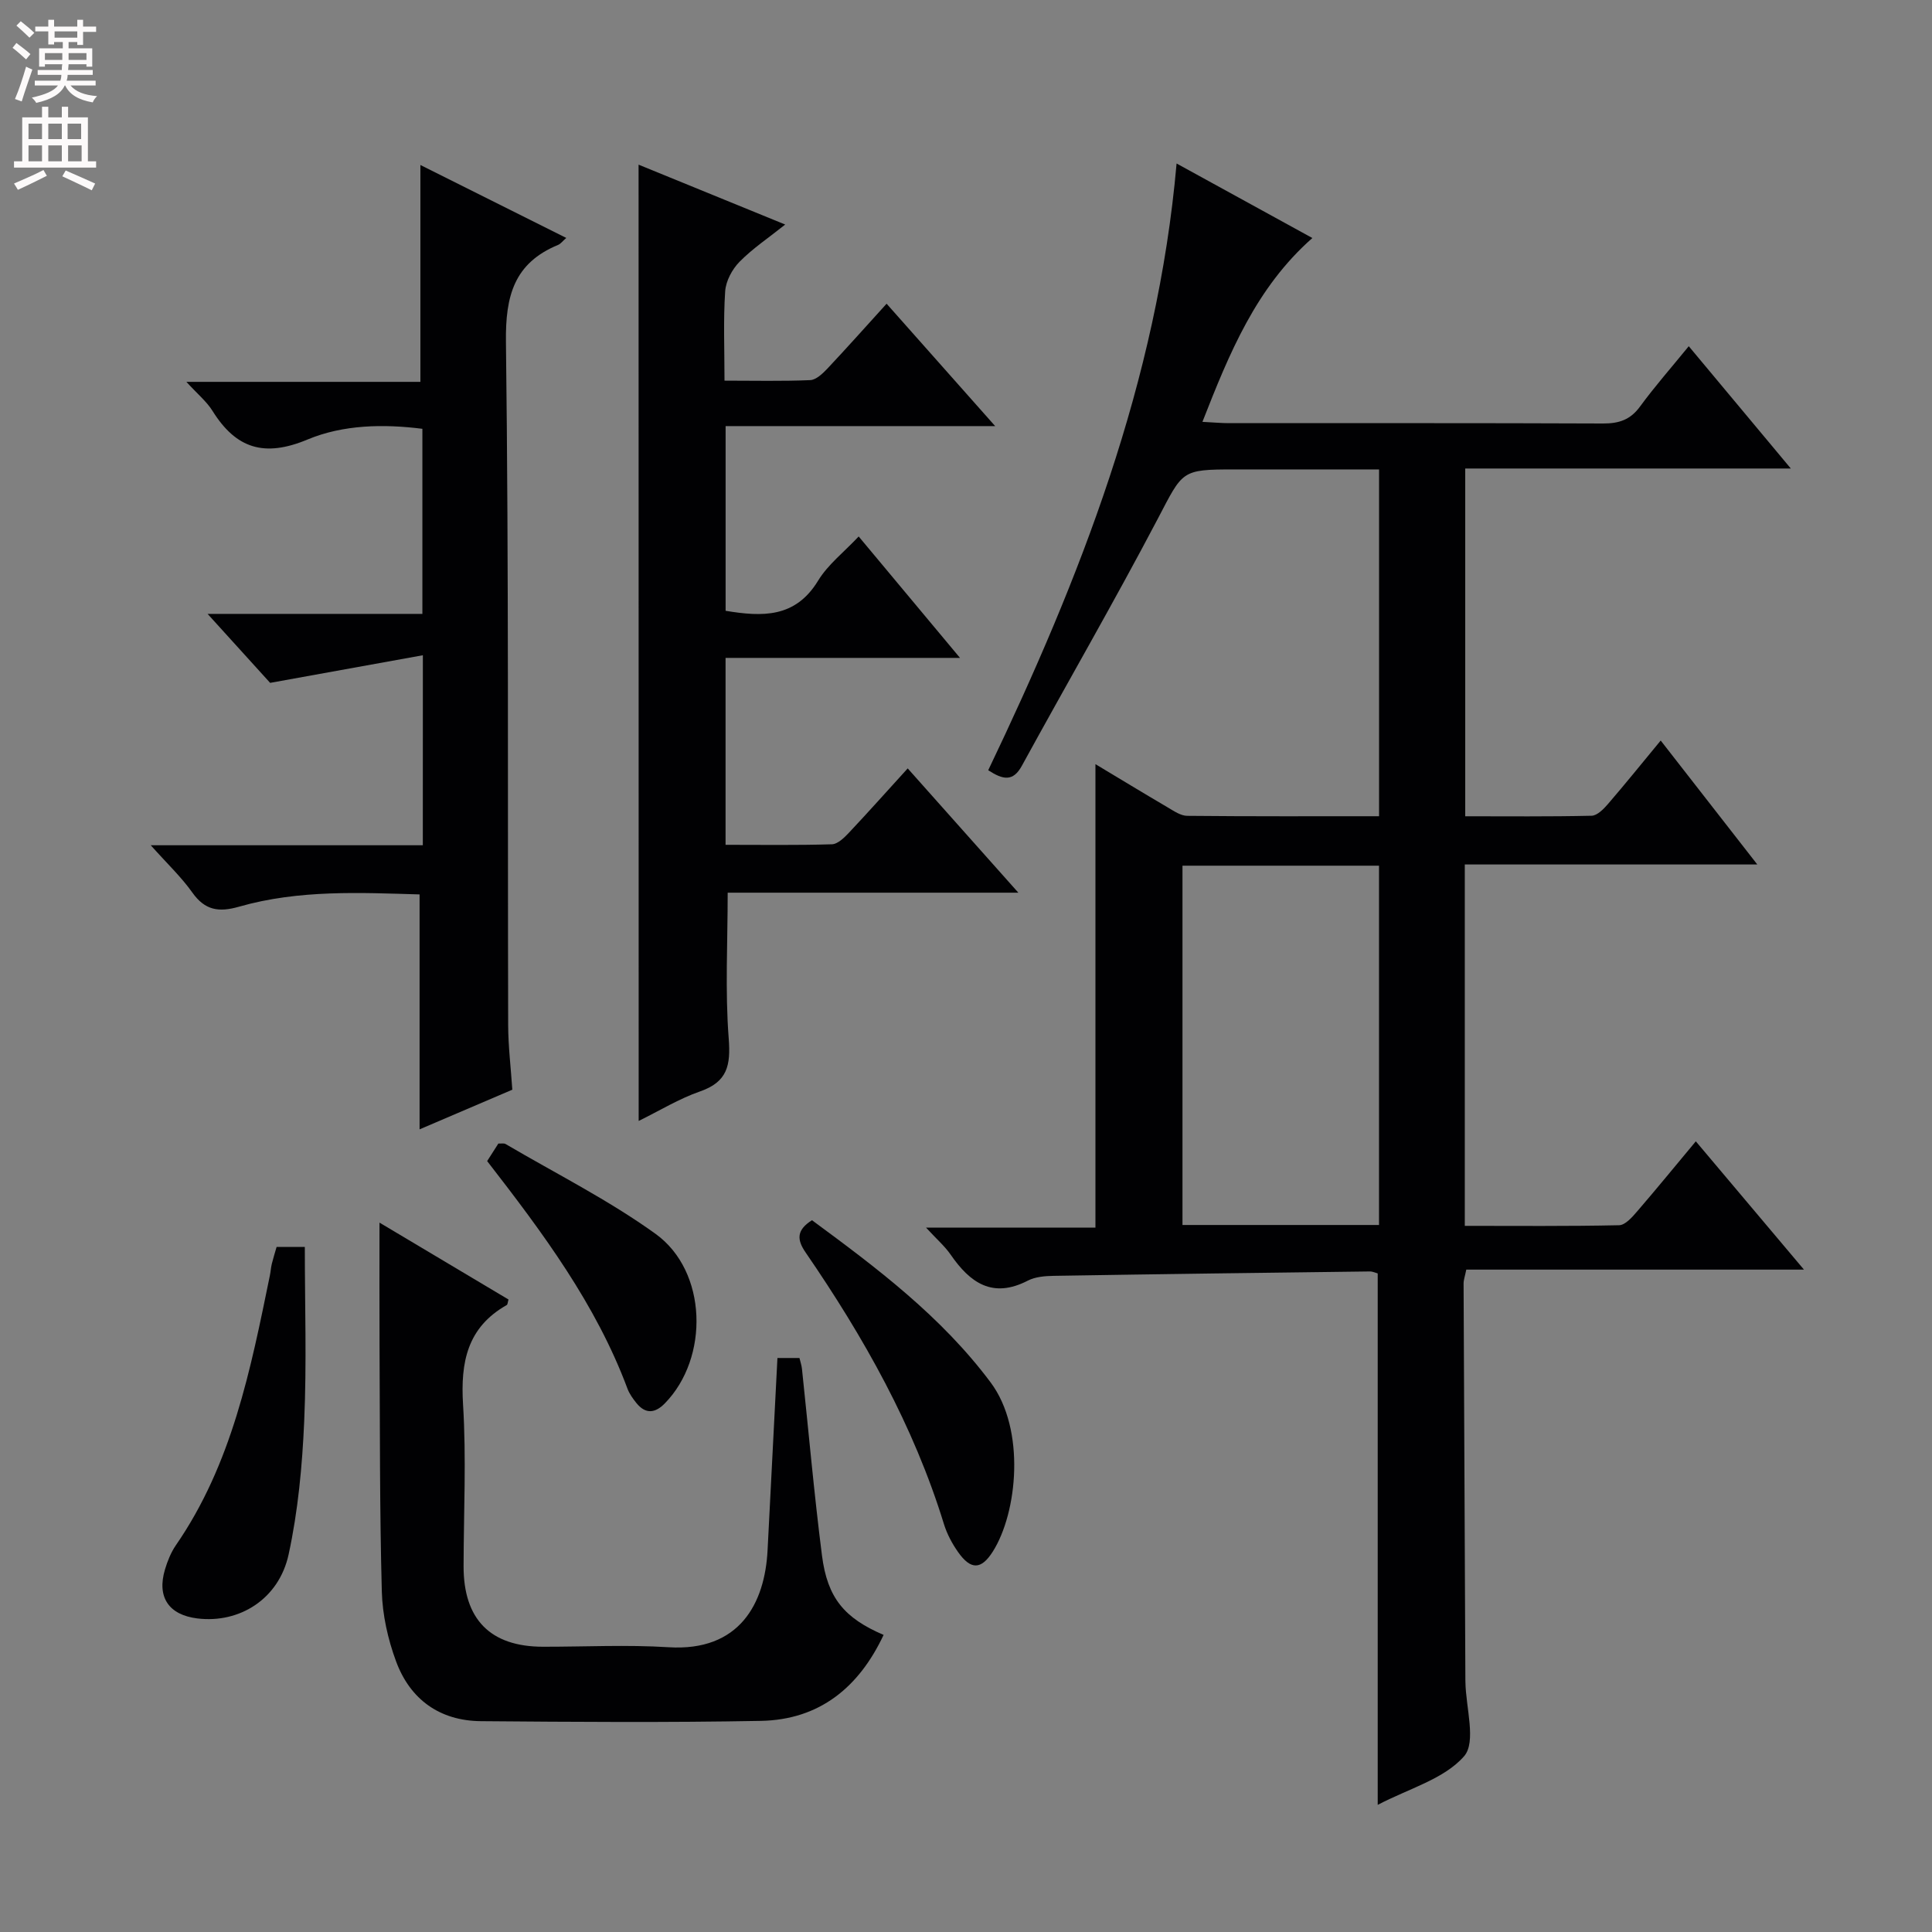 <svg enable-background="new 0 0 400 400" viewBox="0 0 400 400" xmlns="http://www.w3.org/2000/svg"><rect x="0" y="0" width="400" height="400" fill="#808080" stroke="none"/><g fill="#010103"><path d="m351.1 236.3c7.45 8.83 14.59 17.31 22.39 26.56-23.77 0-46.75 0-69.91 0-.27 1.35-.56 2.11-.56 2.88.11 27.33.24 54.65.37 81.98 0 .17.01.33.01.5.07 5.27 2.3 12.42-.27 15.38-4.12 4.73-11.43 6.69-17.89 10.08 0-37.13 0-73.45 0-110.03-.42-.11-1.04-.42-1.65-.41-21.81.27-43.62.55-65.43.91-1.8.03-3.81.19-5.36.99-7.3 3.77-11.96.45-15.98-5.38-1.2-1.74-2.86-3.17-5.1-5.6h35.08c0-32.31 0-63.99 0-95.95 4.82 2.89 9.88 5.97 14.99 8.97 1.26.74 2.66 1.72 4.01 1.73 13.13.13 26.27.08 39.72.08 0-23.96 0-47.53 0-71.8-4.06 0-8 0-11.94 0-6 0-12 0-18 0-11.12 0-10.64.25-15.9 10.27-9.04 17.2-18.78 34.03-28.11 51.08-1.84 3.37-3.92 2.9-6.97.93 19-39.7 35.03-80.43 39-125.62 9.74 5.35 18.72 10.27 28.11 15.43-11.66 10.28-17.17 23.81-22.76 38.06 2.26.11 3.87.27 5.48.27 25.83.01 51.66-.04 77.49.07 3.28.01 5.63-.77 7.63-3.51 3.04-4.15 6.46-8.04 10.09-12.49 6.91 8.28 13.66 16.37 21.13 25.32-23.06 0-45.06 0-67.41 0v72c8.66 0 17.42.09 26.17-.11 1.16-.03 2.5-1.4 3.4-2.45 3.57-4.14 7-8.4 10.9-13.12 6.61 8.48 12.97 16.64 20 25.66-20.87 0-40.59 0-60.56 0v74.82c10.74 0 21.35.1 31.95-.13 1.28-.03 2.72-1.68 3.74-2.87 4-4.64 7.87-9.38 12.14-14.5zm-65.59 17.32c0-25.11 0-49.65 0-74.39-13.72 0-27.12 0-40.69 0v74.39z"/><path d="m132.21 34.09c10.03 4.1 19.84 8.11 30.36 12.4-3.43 2.74-6.73 4.94-9.45 7.7-1.53 1.55-2.84 3.99-2.98 6.12-.4 5.94-.14 11.92-.14 18.5 6.19 0 11.97.14 17.74-.11 1.22-.05 2.57-1.34 3.54-2.36 4.1-4.36 8.08-8.83 12.28-13.46 7.26 8.18 14.41 16.24 22.48 25.34-19.33 0-37.47 0-55.81 0v38.24c7.58 1.25 14.43 1.52 19.15-6.24 2.03-3.34 5.35-5.9 8.4-9.15 6.78 8.13 13.47 16.14 20.98 25.14-16.79 0-32.58 0-48.54 0v38.7c7.47 0 14.75.11 22.02-.11 1.2-.04 2.55-1.36 3.51-2.38 3.98-4.23 7.85-8.57 12.18-13.33 7.57 8.5 14.91 16.74 22.91 25.73-20.69 0-40.4 0-60.18 0 0 10.35-.55 20.3.21 30.16.43 5.58-.24 9.01-5.94 10.99-4.33 1.5-8.32 3.96-12.7 6.11-.02-66.12-.02-131.78-.02-197.99z"/><path d="m87.55 135.66c-10.78 1.95-20.81 3.76-31.62 5.72-3.59-3.96-7.9-8.71-12.95-14.28h44.47c0-12.94 0-25.36 0-38.32-8.02-1.02-16.39-.87-23.76 2.21-8.95 3.74-14.81 1.91-19.7-5.93-1.21-1.94-3.09-3.47-5.4-6h48.45c0-15.45 0-30.14 0-44.9 9.7 4.85 19.79 9.9 30.2 15.1-.76.66-1.15 1.22-1.68 1.44-9.12 3.76-10.93 10.55-10.81 20.07.59 47.13.34 94.27.46 141.41.01 4.45.56 8.9.86 13.43-6.64 2.84-13.02 5.56-19.2 8.21 0-16.15 0-32.13 0-48.64-12.18-.35-24.94-1.02-37.38 2.54-4.19 1.2-7.05.77-9.67-2.93-2.27-3.2-5.17-5.94-8.61-9.79h56.33c.01-13.05.01-25.46.01-39.34z"/><path d="m160.96 281.16h4.56c.17.73.44 1.48.52 2.26 1.37 12.87 2.5 25.78 4.14 38.62 1.13 8.85 4.67 12.98 12.76 16.45-5.09 10.84-13.25 17.57-25.42 17.8-19.31.36-38.63.22-57.94.06-8.52-.07-14.65-4.48-17.57-12.36-1.7-4.59-2.83-9.64-2.96-14.51-.45-16.97-.38-33.96-.47-50.94-.04-8.3-.01-16.59-.01-25.41 8.75 5.21 17.76 10.58 26.71 15.92-.18.59-.17 1.03-.36 1.14-8.18 4.63-9.59 11.81-9.05 20.61.69 11.11.13 22.3.11 33.46-.02 11.02 5.54 16.67 16.45 16.68 8.66.01 17.34-.44 25.97.1 14.7.93 19.97-9.04 20.52-20.13.67-13.09 1.35-26.18 2.04-39.75z"/><path d="m57.27 258.16h5.84c0 12.07.4 24.11-.13 36.11-.4 9.22-1.27 18.54-3.22 27.54-2.01 9.28-10.21 14.34-18.9 13.27-5.93-.73-8.42-4.42-6.7-10.15.52-1.73 1.22-3.49 2.23-4.97 11.63-16.84 15.49-36.37 19.48-55.86.17-.81.21-1.65.41-2.45.27-1.11.62-2.2.99-3.49z"/><path d="m168.11 252.63c13.43 9.89 26.79 19.93 37 33.6 7.29 9.77 5.54 26.98.43 35.02-2.4 3.78-4.56 3.82-7.2.06-1.22-1.74-2.27-3.71-2.9-5.74-6.28-20.41-16.62-38.74-28.62-56.22-1.87-2.7-1.93-4.67 1.29-6.72z"/><path d="m100.86 240.39c.88-1.38 1.59-2.48 2.32-3.63.58.03 1.14-.11 1.5.1 10.41 6.12 21.29 11.57 31.05 18.6 10.74 7.74 11.15 25.67 1.91 35.1-2.02 2.06-4 2.26-5.89-.09-.72-.9-1.43-1.88-1.83-2.94-6.53-17.51-17.52-32.26-29.06-47.14z"/></g><path d="m2.6 9.9.8-1c.9.7 1.9 1.4 2.9 2.3l-.9 1.1c-1.1-1-2-1.8-2.8-2.4zm.5 10.6c.9-2.1 1.6-4.3 2.3-6.7.4.2.8.4 1.3.6-.7 2.1-1.5 4.3-2.2 6.6zm.3-15.2.9-.9c1 .8 2 1.6 2.8 2.4l-1 1c-.9-.9-1.8-1.7-2.7-2.5zm12.6-1.2h1.2v1.4h2.7v1.1h-2.7v2.7h-1.2v-.6h-1.8v1.3h4.9v3.8h-1.2v-.5h-3.7c0 .4-.1.9-.1 1.2h5.1v1h-5.2c0 .5-.1.9-.2 1.2h6v1h-5.2c1.1 1.3 2.9 2 5.5 2.2-.4.4-.7.8-.9 1.3-2.9-.5-4.8-1.6-5.7-3.5h-.1c-.8 1.7-2.7 2.9-5.9 3.6-.2-.4-.6-.8-.9-1.1 2.8-.6 4.6-1.4 5.4-2.5h-4.8v-1h5.3c.1-.3.2-.7.2-1.2h-4.9v-1h5c0-.4 0-.8.1-1.2h-3.6v.5h-1.2v-3.8h4.9v-1.3h-1.8v.5h-1.2v-2.7h-2.7v-1h2.7v-1.4h1.2v1.4h4.8zm-6.7 8.3h3.6c0-.4 0-.9 0-1.4h-3.6zm1.9-4.6h4.8v-1.3h-4.7v1.3zm6.7 3.2h-3.7v1.4h3.7z" fill="#fcfafa"/><path d="m8.7 22.1h1.3v2.2h2.8v-2.2h1.3v2.2h4.1v9.1h1.7v1.3h-17v-1.3h1.7v-9.1h4.1zm.3 13.1.7 1.2c-1.8.9-3.8 1.9-6 2.9-.2-.4-.5-.8-.8-1.3 2.3-1 4.4-1.9 6.1-2.8zm-3.1-6.4h2.8v-3.2h-2.8zm0 4.6h2.8v-3.3h-2.8zm4.1-4.6h2.8v-3.2h-2.8zm0 4.6h2.8v-3.3h-2.8zm3.6 1.9c2.1.9 4.1 1.8 6.1 2.7l-.7 1.4c-2.2-1.1-4.2-2-6.1-2.9zm3.2-9.7h-2.8v3.2h2.8zm-2.7 7.8h2.8v-3.3h-2.8z" fill="#fcfafa"/></svg>